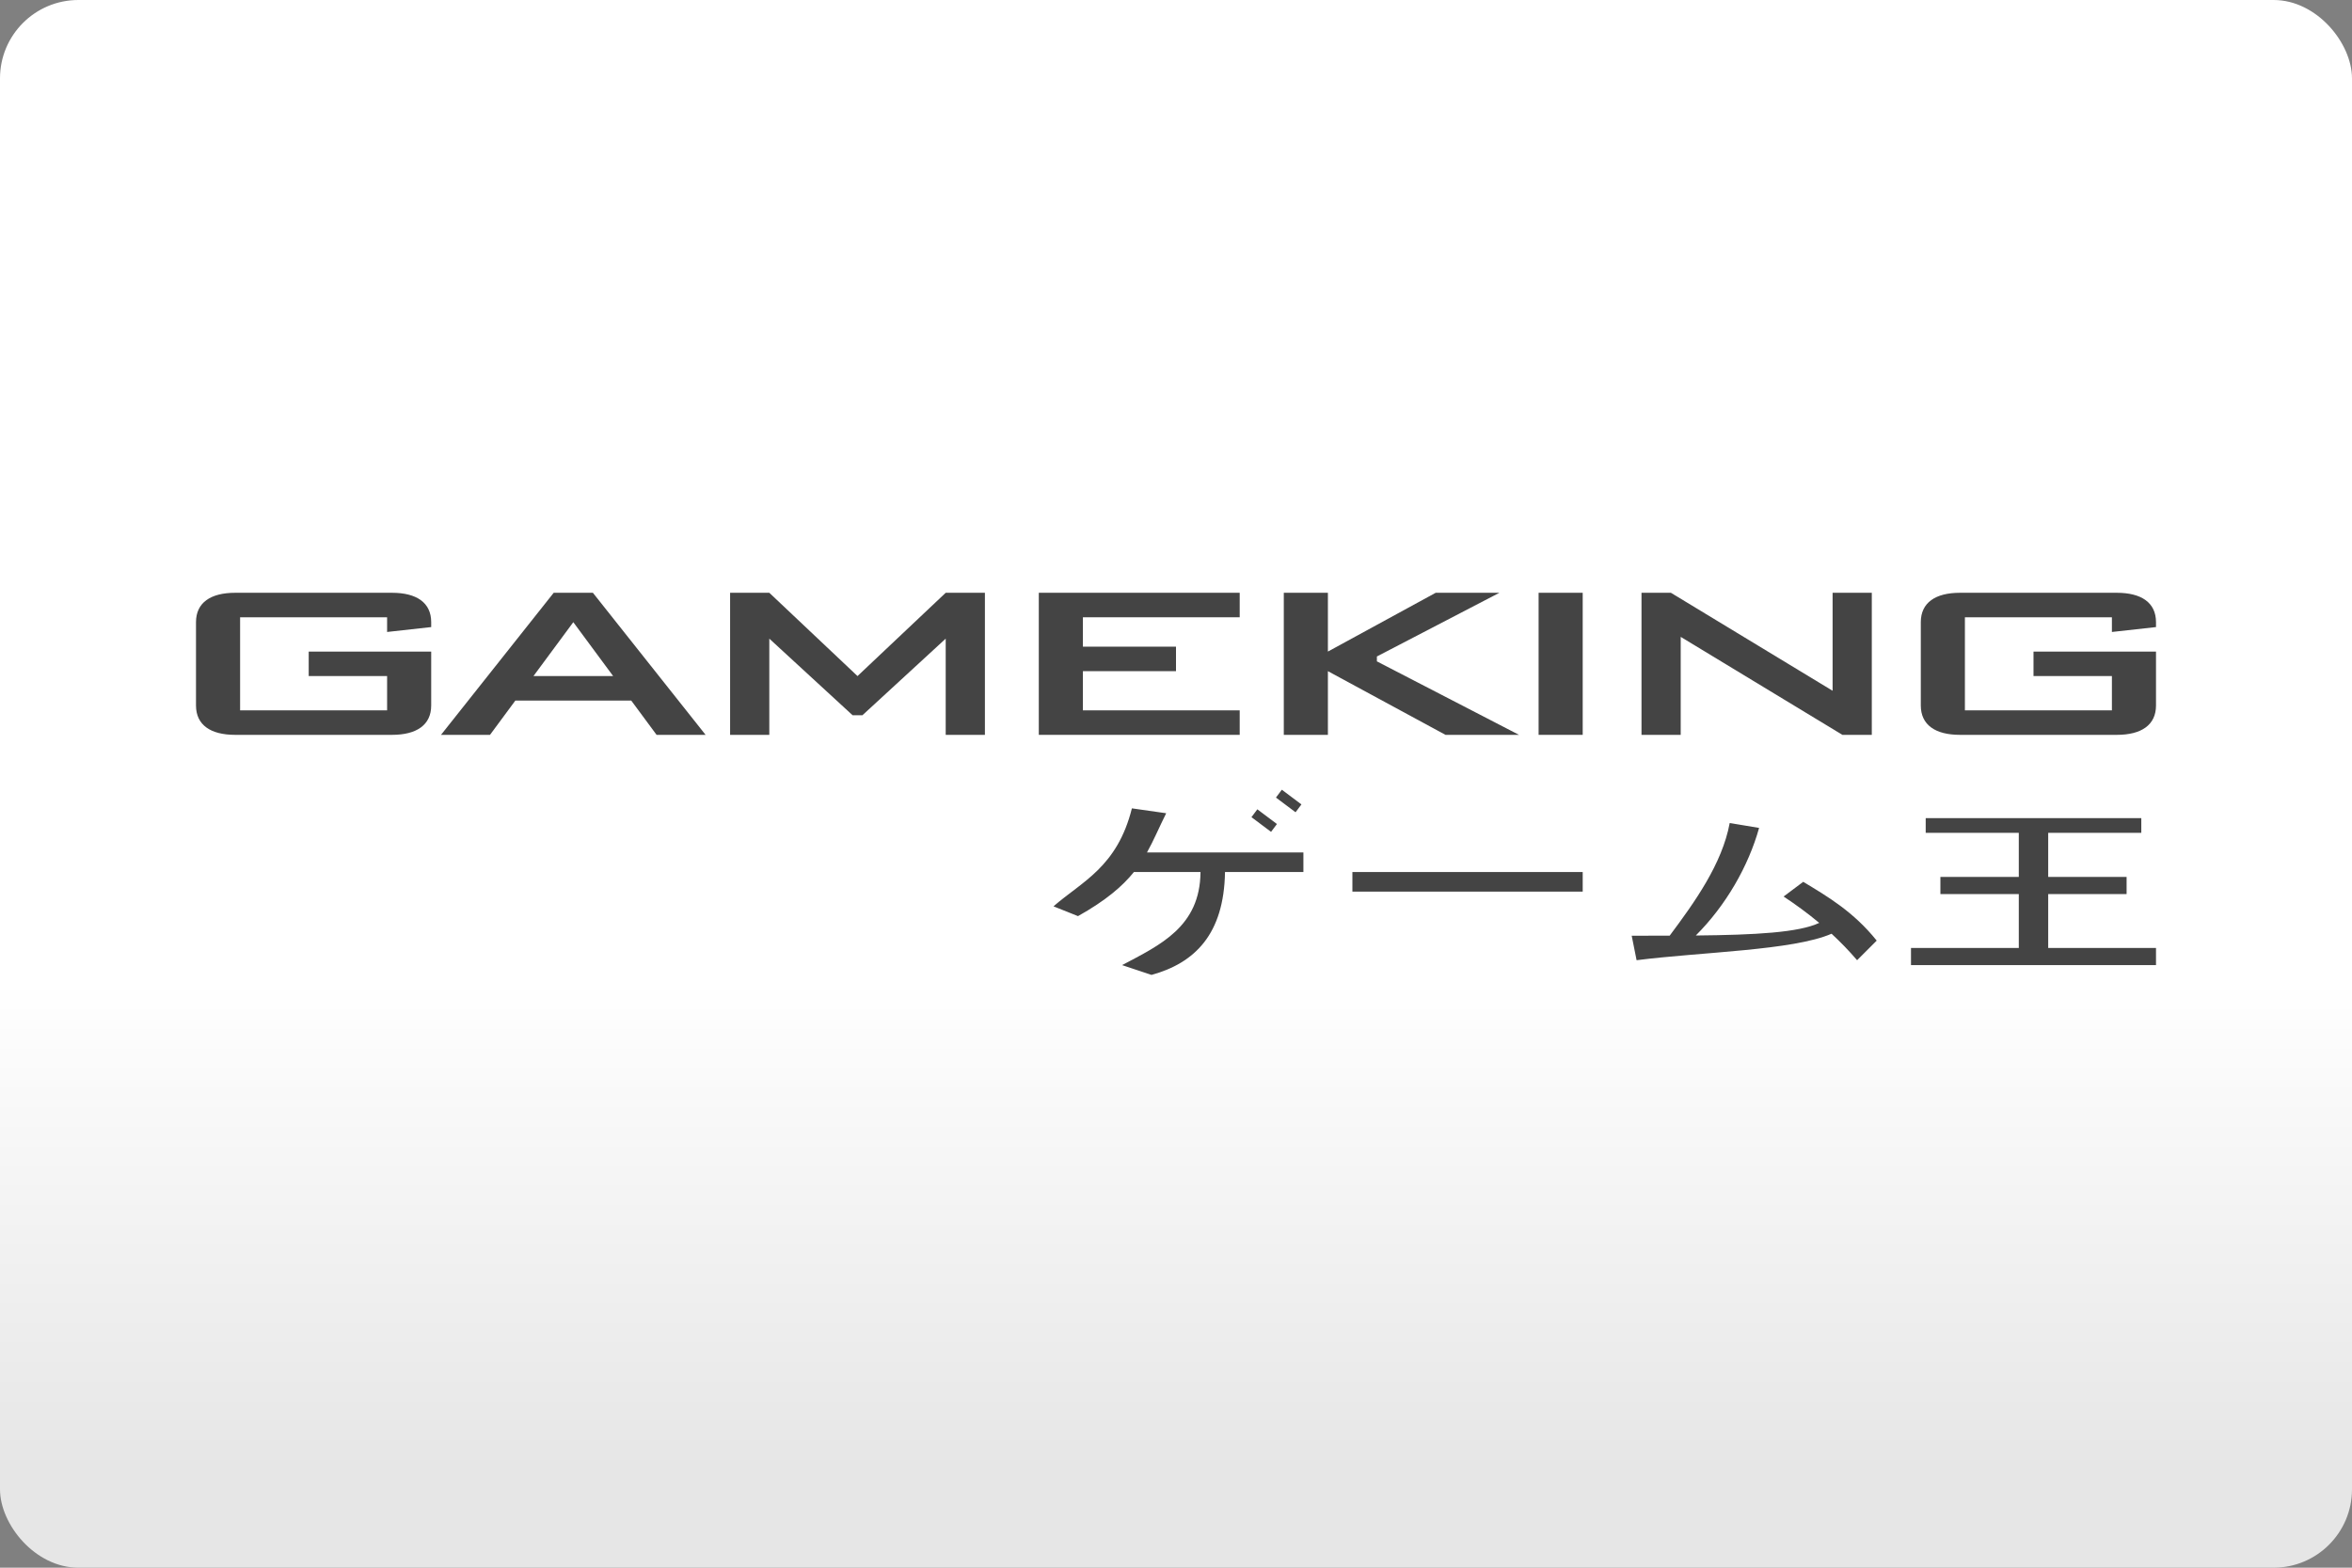 <svg width="480" height="320" version="1.1" viewBox="0 0 480 320" xml:space="preserve" xmlns="http://www.w3.org/2000/svg" xmlns:xlink="http://www.w3.org/1999/xlink"><rect x="0" y="0" width="480" height="320" fill="#808080" stroke="none"/><defs><linearGradient id="a" x2="0" y1="200" y2="300" gradientUnits="userSpaceOnUse"><stop stop-color="#fff" offset="0"/><stop stop-color="#e6e6e6" offset="1"/></linearGradient></defs><rect id="b" width="480" height="320" ry="16" fill="url(#a)"/><g transform="translate(0,1)" fill="#444"><path d="m40 126v17c0 4 3 6 8 6h32c5 0 8-2 8-6v-11h-25v5h16v7h-30v-19h30v3c3-0.333 6-0.667 9-1v-1c0-4-3-6-8-6h-32c-5 0-8 2-8 6z"/><path d="m113 120c-7.667 9.667-15.33 19.33-23 29h10c1.725-2.333 3.449-4.667 5.174-7h23.65c1.725 2.333 3.449 4.667 5.174 7h10c-7.667-9.667-15.33-19.33-23-29h-8zm4 6c2.71 3.667 5.421 7.333 8.131 11h-16.26c2.71-3.667 5.421-7.333 8.131-11z"/><path d="m149 120v29h8v-19.64c5.667 5.214 11.33 10.43 17 15.64h2c5.667-5.214 11.33-10.43 17-15.64v19.64h8v-29h-8c-6 5.667-12 11.33-18 17-6-5.667-12-11.33-18-17h-8z"/><path d="m212 120v29h41v-5h-32v-8h19v-5h-19v-6h32v-5h-41z"/><path d="m262 120v29h9v-13c8 4.333 16 8.667 24 13h15c-9.667-5-19.33-10-29-15v-1c8.333-4.333 16.67-8.667 25-13h-13c-7.333 4-14.67 8-22 12v-12h-9z"/><path d="m314 120h9v29h-9z"/><path d="m335 120v29h8v-20c11 6.667 22 13.33 33 20h6v-29h-8v20c-11-6.667-22-13.33-33-20h-6z"/><path d="m392 126v17c0 4 3 6 8 6h32c5 0 8-2 8-6v-11h-25v5h16v7h-30v-19h30v3c3-0.333 6-0.667 9-1v-1c0-4-3-6-8-6h-32c-5 0-8 2-8 6z"/><path d="m393 166v3h19v9h-16v3.5h16v11h-22v3.5h50v-3.5h-22v-11h16v-3.5h-16v-9h19v-3h-44z"/><path d="m353 167c-1.54 8.332-7.136 16.14-12.25 22.99-2.477 7e-3 -5.048 0.01-7.752 0.01l1 5c13.23-1.686 31.91-1.975 39.79-5.404 1.774 1.639 3.515 3.426 5.213 5.404l4-4c-4.694-5.855-10-9-15-12l-4 3c2.46 1.628 4.889 3.393 7.268 5.383-4.173 1.969-12.96 2.454-25.19 2.574 6.146-6.135 10.74-14.14 12.92-21.96z"/><path d="m276 177h47v4h-47z"/><path d="m261.6 160.2-1.199 1.602 4 3 1.199-1.602zm-30.6 3.801c-3 12-10.21 14.95-16 20l5 2c5.663-3.176 9.052-6.072 11.41-9h13.59c-0.081 11.19-8.259 14.89-16 19l6 2c8.863-2.439 14.8-8.338 15-21h16v-4h-31.92c1.391-2.491 2.467-5.099 3.918-8zm25.6 0.199-1.199 1.602 4 3 1.199-1.602z"/></g></svg>

